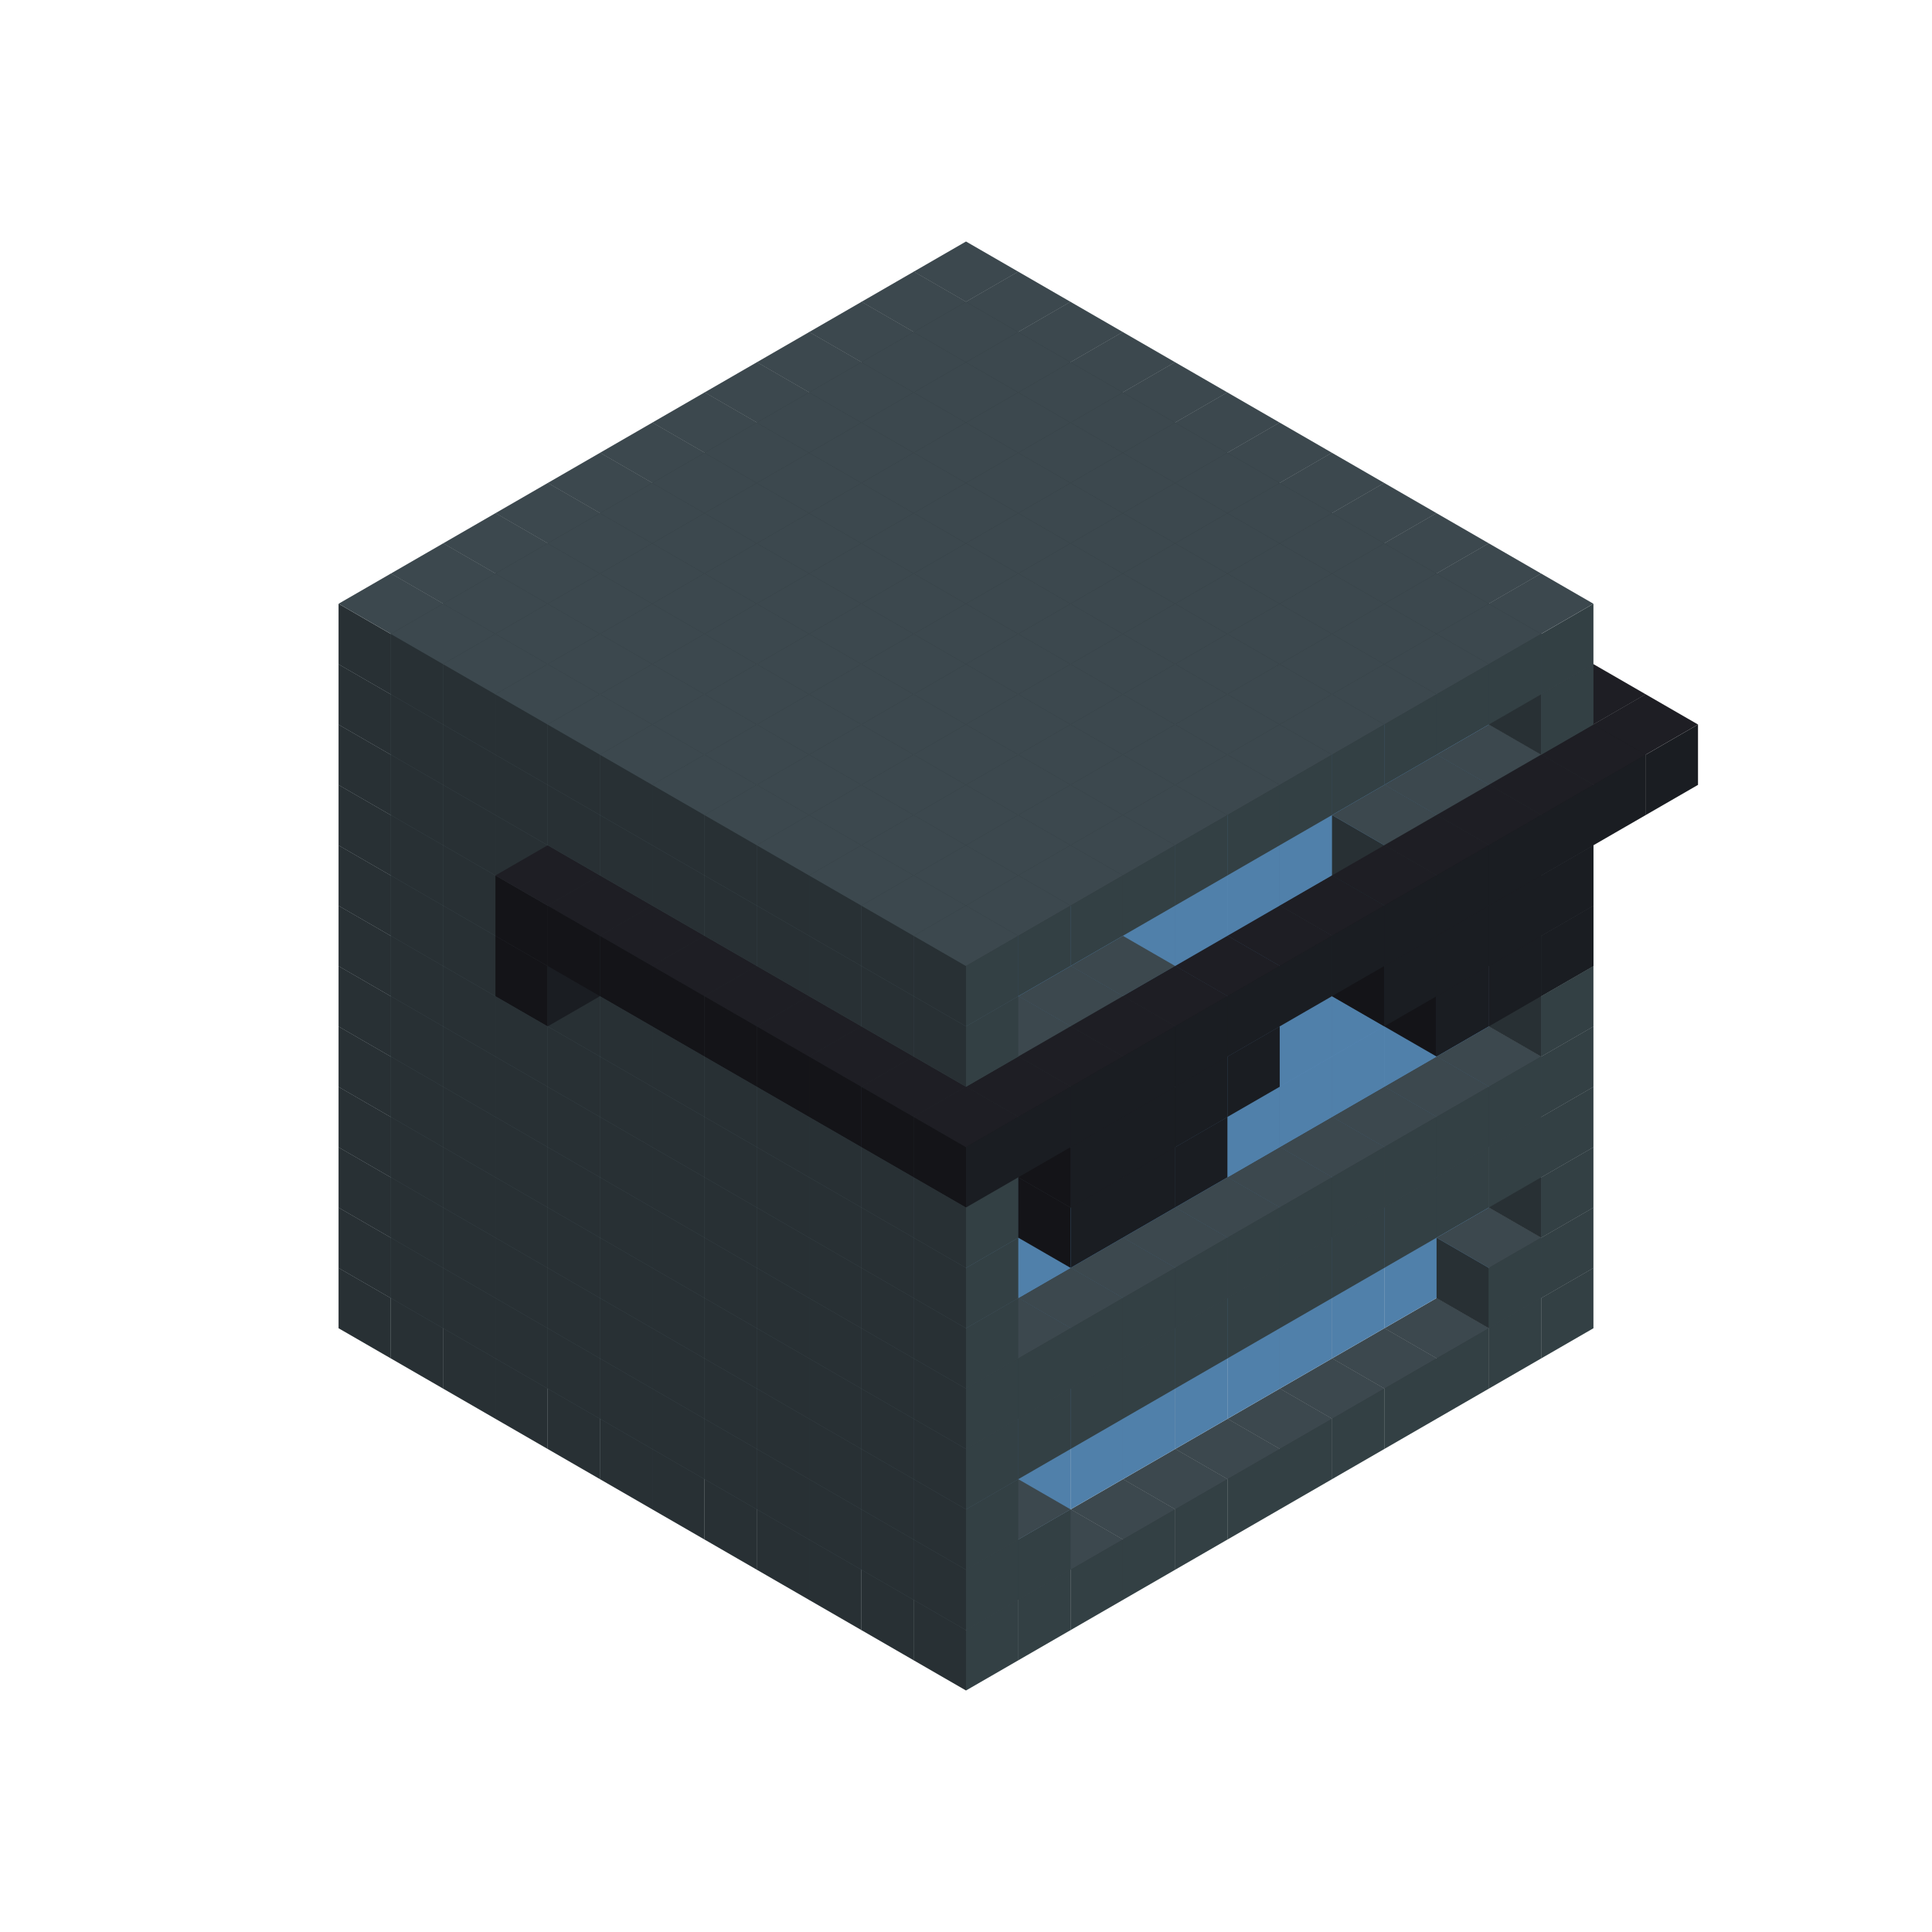 
<svg width='600' height='600' viewBox='4436371 5550000 3200000 3200000' xmlns='http://www.w3.org/2000/svg' xmlns:xlink='http://www.w3.org/1999/xlink'>
<use xlink:href='#v-0x00000022-1' transform='translate(983738,3600000)'/>
<use xlink:href='#v-0x00000022-1' transform='translate(1070341,3650000)'/>
<use xlink:href='#v-0x00000022-1' transform='translate(1156944,3700000)'/>
<use xlink:href='#v-0x00000022-1' transform='translate(1243547,3750000)'/>
<use xlink:href='#v-0x00000022-1' transform='translate(1330150,3800000)'/>
<use xlink:href='#v-0x00000022-1' transform='translate(1416753,3850000)'/>
<use xlink:href='#v-0x00000022-1' transform='translate(1503356,3900000)'/>
<use xlink:href='#v-0x00000022-1' transform='translate(1589959,3950000)'/>
<use xlink:href='#v-0x00000022-1' transform='translate(1676562,4000000)'/>
<use xlink:href='#v-0x00000022-1' transform='translate(1763165,4050000)'/>
<use xlink:href='#v-0x00000022-1' transform='translate(1849768,4100000)'/>
<use xlink:href='#v-0x00000022-1' transform='translate(2889004,3600000)'/>
<use xlink:href='#v-0x00000022-1' transform='translate(2802401,3650000)'/>
<use xlink:href='#v-0x00000022-1' transform='translate(2715798,3700000)'/>
<use xlink:href='#v-0x00000022-1' transform='translate(2629195,3750000)'/>
<use xlink:href='#v-0x00000022-1' transform='translate(2542592,3800000)'/>
<use xlink:href='#v-0x00000022-1' transform='translate(2455989,3850000)'/>
<use xlink:href='#v-0x00000022-1' transform='translate(2369386,3900000)'/>
<use xlink:href='#v-0x00000022-1' transform='translate(2282783,3950000)'/>
<use xlink:href='#v-0x00000022-1' transform='translate(2196180,4000000)'/>
<use xlink:href='#v-0x00000022-1' transform='translate(2109577,4050000)'/>
<use xlink:href='#v-0x00000022-1' transform='translate(2022974,4100000)'/>
<use xlink:href='#v-0x00000022-1' transform='translate(1936371,4150000)'/>
<use xlink:href='#v-0x00000022-1' transform='translate(983738,3500000)'/>
<use xlink:href='#v-0x00000022-1' transform='translate(1070341,3550000)'/>
<use xlink:href='#v-0x00000022-1' transform='translate(1156944,3600000)'/>
<use xlink:href='#v-0x00000022-1' transform='translate(1243547,3650000)'/>
<use xlink:href='#v-0x00000022-1' transform='translate(1330150,3700000)'/>
<use xlink:href='#v-0x00000022-1' transform='translate(1416753,3750000)'/>
<use xlink:href='#v-0x00000022-1' transform='translate(1503356,3800000)'/>
<use xlink:href='#v-0x00000022-1' transform='translate(1589959,3850000)'/>
<use xlink:href='#v-0x00000022-1' transform='translate(1676562,3900000)'/>
<use xlink:href='#v-0x00000022-1' transform='translate(1763165,3950000)'/>
<use xlink:href='#v-0x00000022-2' transform='translate(2715798,3500000)'/>
<use xlink:href='#v-0x00000022-2' transform='translate(2629195,3550000)'/>
<use xlink:href='#v-0x00000022-2' transform='translate(2542592,3600000)'/>
<use xlink:href='#v-0x00000022-2' transform='translate(2455989,3650000)'/>
<use xlink:href='#v-0x00000022-2' transform='translate(2369386,3700000)'/>
<use xlink:href='#v-0x00000022-2' transform='translate(2282783,3750000)'/>
<use xlink:href='#v-0x00000022-2' transform='translate(2196180,3800000)'/>
<use xlink:href='#v-0x00000022-2' transform='translate(2109577,3850000)'/>
<use xlink:href='#v-0x00000022-2' transform='translate(2022974,3900000)'/>
<use xlink:href='#v-0x00000022-2' transform='translate(1936371,3950000)'/>
<use xlink:href='#v-0x00000022-1' transform='translate(1849768,4000000)'/>
<use xlink:href='#v-0x00000022-1' transform='translate(2889004,3500000)'/>
<use xlink:href='#v-0x00000022-1' transform='translate(2802401,3550000)'/>
<use xlink:href='#v-0x00000022-1' transform='translate(2022974,4000000)'/>
<use xlink:href='#v-0x00000022-1' transform='translate(1936371,4050000)'/>
<use xlink:href='#v-0x00000022-1' transform='translate(983738,3400000)'/>
<use xlink:href='#v-0x00000022-1' transform='translate(1070341,3450000)'/>
<use xlink:href='#v-0x00000022-1' transform='translate(1156944,3500000)'/>
<use xlink:href='#v-0x00000022-1' transform='translate(1243547,3550000)'/>
<use xlink:href='#v-0x00000022-1' transform='translate(1330150,3600000)'/>
<use xlink:href='#v-0x00000022-1' transform='translate(1416753,3650000)'/>
<use xlink:href='#v-0x00000022-1' transform='translate(1503356,3700000)'/>
<use xlink:href='#v-0x00000022-1' transform='translate(1589959,3750000)'/>
<use xlink:href='#v-0x00000022-1' transform='translate(1676562,3800000)'/>
<use xlink:href='#v-0x00000022-1' transform='translate(1763165,3850000)'/>
<use xlink:href='#v-0x00000022-2' transform='translate(2715798,3400000)'/>
<use xlink:href='#v-0x00000022-2' transform='translate(2629195,3450000)'/>
<use xlink:href='#v-0x00000022-2' transform='translate(2542592,3500000)'/>
<use xlink:href='#v-0x00000022-2' transform='translate(2455989,3550000)'/>
<use xlink:href='#v-0x00000022-2' transform='translate(2369386,3600000)'/>
<use xlink:href='#v-0x00000022-2' transform='translate(2282783,3650000)'/>
<use xlink:href='#v-0x00000022-2' transform='translate(2196180,3700000)'/>
<use xlink:href='#v-0x00000022-2' transform='translate(2109577,3750000)'/>
<use xlink:href='#v-0x00000022-2' transform='translate(2022974,3800000)'/>
<use xlink:href='#v-0x00000022-2' transform='translate(1936371,3850000)'/>
<use xlink:href='#v-0x00000022-1' transform='translate(1849768,3900000)'/>
<use xlink:href='#v-0x00000022-1' transform='translate(2889004,3400000)'/>
<use xlink:href='#v-0x00000022-1' transform='translate(1936371,3950000)'/>
<use xlink:href='#v-0x00000022-1' transform='translate(983738,3300000)'/>
<use xlink:href='#v-0x00000022-1' transform='translate(1070341,3350000)'/>
<use xlink:href='#v-0x00000022-1' transform='translate(1156944,3400000)'/>
<use xlink:href='#v-0x00000022-1' transform='translate(1243547,3450000)'/>
<use xlink:href='#v-0x00000022-1' transform='translate(1330150,3500000)'/>
<use xlink:href='#v-0x00000022-1' transform='translate(1416753,3550000)'/>
<use xlink:href='#v-0x00000022-1' transform='translate(1503356,3600000)'/>
<use xlink:href='#v-0x00000022-1' transform='translate(1589959,3650000)'/>
<use xlink:href='#v-0x00000022-1' transform='translate(1676562,3700000)'/>
<use xlink:href='#v-0x00000022-1' transform='translate(1763165,3750000)'/>
<use xlink:href='#v-0x00000022-2' transform='translate(2715798,3300000)'/>
<use xlink:href='#v-0x00000022-2' transform='translate(2629195,3350000)'/>
<use xlink:href='#v-0x00000022-2' transform='translate(2542592,3400000)'/>
<use xlink:href='#v-0x00000022-2' transform='translate(2455989,3450000)'/>
<use xlink:href='#v-0x00000022-2' transform='translate(2369386,3500000)'/>
<use xlink:href='#v-0x00000022-2' transform='translate(2282783,3550000)'/>
<use xlink:href='#v-0x00000022-2' transform='translate(2196180,3600000)'/>
<use xlink:href='#v-0x00000022-2' transform='translate(2109577,3650000)'/>
<use xlink:href='#v-0x00000022-2' transform='translate(2022974,3700000)'/>
<use xlink:href='#v-0x00000022-2' transform='translate(1936371,3750000)'/>
<use xlink:href='#v-0x00000022-1' transform='translate(1849768,3800000)'/>
<use xlink:href='#v-0x00000022-1' transform='translate(2889004,3300000)'/>
<use xlink:href='#v-0x00000022-1' transform='translate(2802401,3350000)'/>
<use xlink:href='#v-0x00000022-1' transform='translate(2715798,3400000)'/>
<use xlink:href='#v-0x00000022-1' transform='translate(2629195,3450000)'/>
<use xlink:href='#v-0x00000022-1' transform='translate(2542592,3500000)'/>
<use xlink:href='#v-0x00000022-1' transform='translate(2455989,3550000)'/>
<use xlink:href='#v-0x00000022-1' transform='translate(2369386,3600000)'/>
<use xlink:href='#v-0x00000022-1' transform='translate(2282783,3650000)'/>
<use xlink:href='#v-0x00000022-1' transform='translate(2196180,3700000)'/>
<use xlink:href='#v-0x00000022-1' transform='translate(2109577,3750000)'/>
<use xlink:href='#v-0x00000022-1' transform='translate(2022974,3800000)'/>
<use xlink:href='#v-0x00000022-1' transform='translate(1936371,3850000)'/>
<use xlink:href='#v-0x00000022-1' transform='translate(983738,3200000)'/>
<use xlink:href='#v-0x00000022-1' transform='translate(1070341,3250000)'/>
<use xlink:href='#v-0x00000022-1' transform='translate(1156944,3300000)'/>
<use xlink:href='#v-0x00000022-1' transform='translate(1243547,3350000)'/>
<use xlink:href='#v-0x00000022-1' transform='translate(1330150,3400000)'/>
<use xlink:href='#v-0x00000022-1' transform='translate(1416753,3450000)'/>
<use xlink:href='#v-0x00000022-1' transform='translate(1503356,3500000)'/>
<use xlink:href='#v-0x00000022-1' transform='translate(1589959,3550000)'/>
<use xlink:href='#v-0x00000022-1' transform='translate(1676562,3600000)'/>
<use xlink:href='#v-0x00000022-1' transform='translate(1763165,3650000)'/>
<use xlink:href='#v-0x00000022-2' transform='translate(2715798,3200000)'/>
<use xlink:href='#v-0x00000022-2' transform='translate(2629195,3250000)'/>
<use xlink:href='#v-0x00000022-2' transform='translate(2542592,3300000)'/>
<use xlink:href='#v-0x00000022-2' transform='translate(2455989,3350000)'/>
<use xlink:href='#v-0x00000022-2' transform='translate(2369386,3400000)'/>
<use xlink:href='#v-0x00000022-2' transform='translate(2282783,3450000)'/>
<use xlink:href='#v-0x00000022-2' transform='translate(2196180,3500000)'/>
<use xlink:href='#v-0x00000022-2' transform='translate(2109577,3550000)'/>
<use xlink:href='#v-0x00000022-2' transform='translate(2022974,3600000)'/>
<use xlink:href='#v-0x00000022-2' transform='translate(1936371,3650000)'/>
<use xlink:href='#v-0x00000022-1' transform='translate(1849768,3700000)'/>
<use xlink:href='#v-0x00000022-1' transform='translate(2889004,3200000)'/>
<use xlink:href='#v-0x00000022-1' transform='translate(2802401,3250000)'/>
<use xlink:href='#v-0x00000022-1' transform='translate(2715798,3300000)'/>
<use xlink:href='#v-0x00000022-1' transform='translate(2629195,3350000)'/>
<use xlink:href='#v-0x00000022-1' transform='translate(2542592,3400000)'/>
<use xlink:href='#v-0x00000022-1' transform='translate(2455989,3450000)'/>
<use xlink:href='#v-0x00000022-1' transform='translate(2369386,3500000)'/>
<use xlink:href='#v-0x00000022-1' transform='translate(2282783,3550000)'/>
<use xlink:href='#v-0x00000022-1' transform='translate(2196180,3600000)'/>
<use xlink:href='#v-0x00000022-1' transform='translate(2109577,3650000)'/>
<use xlink:href='#v-0x00000022-1' transform='translate(2022974,3700000)'/>
<use xlink:href='#v-0x00000022-1' transform='translate(1936371,3750000)'/>
<use xlink:href='#v-0x00000022-1' transform='translate(983738,3100000)'/>
<use xlink:href='#v-0x00000022-1' transform='translate(1070341,3150000)'/>
<use xlink:href='#v-0x00000022-1' transform='translate(1156944,3200000)'/>
<use xlink:href='#v-0x00000022-1' transform='translate(1243547,3250000)'/>
<use xlink:href='#v-0x00000022-1' transform='translate(1330150,3300000)'/>
<use xlink:href='#v-0x00000022-1' transform='translate(1416753,3350000)'/>
<use xlink:href='#v-0x00000022-1' transform='translate(1503356,3400000)'/>
<use xlink:href='#v-0x00000022-1' transform='translate(1589959,3450000)'/>
<use xlink:href='#v-0x00000022-1' transform='translate(1676562,3500000)'/>
<use xlink:href='#v-0x00000022-1' transform='translate(1763165,3550000)'/>
<use xlink:href='#v-0x00000022-2' transform='translate(2715798,3100000)'/>
<use xlink:href='#v-0x00000022-2' transform='translate(2629195,3150000)'/>
<use xlink:href='#v-0x00000022-2' transform='translate(2542592,3200000)'/>
<use xlink:href='#v-0x00000022-2' transform='translate(2455989,3250000)'/>
<use xlink:href='#v-0x00000022-2' transform='translate(2369386,3300000)'/>
<use xlink:href='#v-0x00000022-2' transform='translate(2282783,3350000)'/>
<use xlink:href='#v-0x00000022-2' transform='translate(2196180,3400000)'/>
<use xlink:href='#v-0x00000022-2' transform='translate(2109577,3450000)'/>
<use xlink:href='#v-0x00000022-2' transform='translate(2022974,3500000)'/>
<use xlink:href='#v-0x00000022-2' transform='translate(1936371,3550000)'/>
<use xlink:href='#v-0x00000022-1' transform='translate(1849768,3600000)'/>
<use xlink:href='#v-0x00000022-1' transform='translate(2889004,3100000)'/>
<use xlink:href='#v-0x00000022-1' transform='translate(1936371,3650000)'/>
<use xlink:href='#v-0x00000022-1' transform='translate(983738,3000000)'/>
<use xlink:href='#v-0x00000022-1' transform='translate(1070341,3050000)'/>
<use xlink:href='#v-0x00000022-1' transform='translate(1156944,3100000)'/>
<use xlink:href='#v-0x00000022-1' transform='translate(1243547,3150000)'/>
<use xlink:href='#v-0x00000022-1' transform='translate(1330150,3200000)'/>
<use xlink:href='#v-0x00000022-1' transform='translate(1416753,3250000)'/>
<use xlink:href='#v-0x00000022-1' transform='translate(1503356,3300000)'/>
<use xlink:href='#v-0x00000022-1' transform='translate(1589959,3350000)'/>
<use xlink:href='#v-0x00000022-1' transform='translate(1676562,3400000)'/>
<use xlink:href='#v-0x00000022-1' transform='translate(1763165,3450000)'/>
<use xlink:href='#v-0x00000022-2' transform='translate(2715798,3000000)'/>
<use xlink:href='#v-0x00000022-2' transform='translate(2629195,3050000)'/>
<use xlink:href='#v-0x00000022-2' transform='translate(2542592,3100000)'/>
<use xlink:href='#v-0x00000022-2' transform='translate(2455989,3150000)'/>
<use xlink:href='#v-0x00000022-2' transform='translate(2369386,3200000)'/>
<use xlink:href='#v-0x00000022-2' transform='translate(2282783,3250000)'/>
<use xlink:href='#v-0x00000022-2' transform='translate(2196180,3300000)'/>
<use xlink:href='#v-0x00000022-2' transform='translate(2109577,3350000)'/>
<use xlink:href='#v-0x00000022-2' transform='translate(2022974,3400000)'/>
<use xlink:href='#v-0x00000022-2' transform='translate(1936371,3450000)'/>
<use xlink:href='#v-0x00000022-1' transform='translate(1849768,3500000)'/>
<use xlink:href='#v-0x00000022-1' transform='translate(2889004,3000000)'/>
<use xlink:href='#v-0x00000022-1' transform='translate(1936371,3550000)'/>
<use xlink:href='#v-0x00000022-1' transform='translate(983738,2900000)'/>
<use xlink:href='#v-0x00000022-1' transform='translate(1070341,2950000)'/>
<use xlink:href='#v-0x00000022-1' transform='translate(1156944,3000000)'/>
<use xlink:href='#v-0x00000022-1' transform='translate(1243547,3050000)'/>
<use xlink:href='#v-0x00000022-1' transform='translate(1330150,3100000)'/>
<use xlink:href='#v-0x00000022-1' transform='translate(1416753,3150000)'/>
<use xlink:href='#v-0x00000022-1' transform='translate(1503356,3200000)'/>
<use xlink:href='#v-0x00000022-1' transform='translate(1589959,3250000)'/>
<use xlink:href='#v-0x00000022-1' transform='translate(1676562,3300000)'/>
<use xlink:href='#v-0x00000022-1' transform='translate(1763165,3350000)'/>
<use xlink:href='#v-0x00000022-2' transform='translate(2715798,2900000)'/>
<use xlink:href='#v-0x00000022-2' transform='translate(2629195,2950000)'/>
<use xlink:href='#v-0x00000022-2' transform='translate(2542592,3000000)'/>
<use xlink:href='#v-0x00000022-2' transform='translate(2455989,3050000)'/>
<use xlink:href='#v-0x00000022-2' transform='translate(2369386,3100000)'/>
<use xlink:href='#v-0x00000022-2' transform='translate(2282783,3150000)'/>
<use xlink:href='#v-0x00000022-2' transform='translate(2196180,3200000)'/>
<use xlink:href='#v-0x00000022-2' transform='translate(2109577,3250000)'/>
<use xlink:href='#v-0x00000022-2' transform='translate(2022974,3300000)'/>
<use xlink:href='#v-0x00000022-2' transform='translate(1936371,3350000)'/>
<use xlink:href='#v-0x00000022-1' transform='translate(1849768,3400000)'/>
<use xlink:href='#v-0x00000022-1' transform='translate(2889004,2900000)'/>
<use xlink:href='#v-0x00000022-1' transform='translate(2802401,2950000)'/>
<use xlink:href='#v-0x00000022-1' transform='translate(2715798,3000000)'/>
<use xlink:href='#v-0x00000022-1' transform='translate(2629195,3050000)'/>
<use xlink:href='#v-0x00000022-1' transform='translate(2196180,3300000)'/>
<use xlink:href='#v-0x00000022-1' transform='translate(2109577,3350000)'/>
<use xlink:href='#v-0x00000022-1' transform='translate(2022974,3400000)'/>
<use xlink:href='#v-0x00000022-1' transform='translate(1936371,3450000)'/>
<use xlink:href='#v-0x00000022-4' transform='translate(2889004,3000000)'/>
<use xlink:href='#v-0x00000022-4' transform='translate(2802401,3050000)'/>
<use xlink:href='#v-0x00000022-4' transform='translate(2715798,3100000)'/>
<use xlink:href='#v-0x00000022-4' transform='translate(2282783,3350000)'/>
<use xlink:href='#v-0x00000022-4' transform='translate(2196180,3400000)'/>
<use xlink:href='#v-0x00000022-4' transform='translate(2109577,3450000)'/>
<use xlink:href='#v-0x00000022-1' transform='translate(983738,2800000)'/>
<use xlink:href='#v-0x00000022-1' transform='translate(1070341,2850000)'/>
<use xlink:href='#v-0x00000022-1' transform='translate(1156944,2900000)'/>
<use xlink:href='#v-0x00000022-1' transform='translate(1243547,2950000)'/>
<use xlink:href='#v-0x00000022-4' transform='translate(2369386,2400000)'/>
<use xlink:href='#v-0x00000022-1' transform='translate(1330150,3000000)'/>
<use xlink:href='#v-0x00000022-4' transform='translate(1243547,3050000)'/>
<use xlink:href='#v-0x00000022-1' transform='translate(1416753,3050000)'/>
<use xlink:href='#v-0x00000022-1' transform='translate(1503356,3100000)'/>
<use xlink:href='#v-0x00000022-1' transform='translate(1589959,3150000)'/>
<use xlink:href='#v-0x00000022-1' transform='translate(1676562,3200000)'/>
<use xlink:href='#v-0x00000022-1' transform='translate(1763165,3250000)'/>
<use xlink:href='#v-0x00000022-2' transform='translate(2715798,2800000)'/>
<use xlink:href='#v-0x00000022-2' transform='translate(2629195,2850000)'/>
<use xlink:href='#v-0x00000022-2' transform='translate(2542592,2900000)'/>
<use xlink:href='#v-0x00000022-2' transform='translate(2455989,2950000)'/>
<use xlink:href='#v-0x00000022-2' transform='translate(2369386,3000000)'/>
<use xlink:href='#v-0x00000022-2' transform='translate(2282783,3050000)'/>
<use xlink:href='#v-0x00000022-2' transform='translate(2196180,3100000)'/>
<use xlink:href='#v-0x00000022-2' transform='translate(2109577,3150000)'/>
<use xlink:href='#v-0x00000022-2' transform='translate(2022974,3200000)'/>
<use xlink:href='#v-0x00000022-2' transform='translate(1936371,3250000)'/>
<use xlink:href='#v-0x00000022-1' transform='translate(1849768,3300000)'/>
<use xlink:href='#v-0x00000022-1' transform='translate(2889004,2800000)'/>
<use xlink:href='#v-0x00000022-1' transform='translate(2802401,2850000)'/>
<use xlink:href='#v-0x00000022-3' transform='translate(2715798,2900000)'/>
<use xlink:href='#v-0x00000022-3' transform='translate(2629195,2950000)'/>
<use xlink:href='#v-0x00000022-1' transform='translate(2542592,3000000)'/>
<use xlink:href='#v-0x00000022-1' transform='translate(2282783,3150000)'/>
<use xlink:href='#v-0x00000022-3' transform='translate(2196180,3200000)'/>
<use xlink:href='#v-0x00000022-3' transform='translate(2109577,3250000)'/>
<use xlink:href='#v-0x00000022-1' transform='translate(2022974,3300000)'/>
<use xlink:href='#v-0x00000022-1' transform='translate(1936371,3350000)'/>
<use xlink:href='#v-0x00000022-4' transform='translate(2889004,2900000)'/>
<use xlink:href='#v-0x00000022-4' transform='translate(2802401,2950000)'/>
<use xlink:href='#v-0x00000022-4' transform='translate(2715798,3000000)'/>
<use xlink:href='#v-0x00000022-4' transform='translate(2629195,3050000)'/>
<use xlink:href='#v-0x00000022-4' transform='translate(2369386,3200000)'/>
<use xlink:href='#v-0x00000022-4' transform='translate(2282783,3250000)'/>
<use xlink:href='#v-0x00000022-4' transform='translate(2196180,3300000)'/>
<use xlink:href='#v-0x00000022-4' transform='translate(2109577,3350000)'/>
<use xlink:href='#v-0x00000022-1' transform='translate(983738,2700000)'/>
<use xlink:href='#v-0x00000022-1' transform='translate(1070341,2750000)'/>
<use xlink:href='#v-0x00000022-1' transform='translate(1156944,2800000)'/>
<use xlink:href='#v-0x00000022-1' transform='translate(1243547,2850000)'/>
<use xlink:href='#v-0x00000022-4' transform='translate(2369386,2300000)'/>
<use xlink:href='#v-0x00000022-1' transform='translate(1330150,2900000)'/>
<use xlink:href='#v-0x00000022-4' transform='translate(1243547,2950000)'/>
<use xlink:href='#v-0x00000022-4' transform='translate(2455989,2350000)'/>
<use xlink:href='#v-0x00000022-1' transform='translate(1416753,2950000)'/>
<use xlink:href='#v-0x00000022-4' transform='translate(1330150,3000000)'/>
<use xlink:href='#v-0x00000022-4' transform='translate(2542592,2400000)'/>
<use xlink:href='#v-0x00000022-1' transform='translate(1503356,3000000)'/>
<use xlink:href='#v-0x00000022-4' transform='translate(1416753,3050000)'/>
<use xlink:href='#v-0x00000022-4' transform='translate(2629195,2450000)'/>
<use xlink:href='#v-0x00000022-1' transform='translate(1589959,3050000)'/>
<use xlink:href='#v-0x00000022-4' transform='translate(1503356,3100000)'/>
<use xlink:href='#v-0x00000022-4' transform='translate(2715798,2500000)'/>
<use xlink:href='#v-0x00000022-1' transform='translate(1676562,3100000)'/>
<use xlink:href='#v-0x00000022-4' transform='translate(1589959,3150000)'/>
<use xlink:href='#v-0x00000022-4' transform='translate(2802401,2550000)'/>
<use xlink:href='#v-0x00000022-1' transform='translate(1763165,3150000)'/>
<use xlink:href='#v-0x00000022-4' transform='translate(1676562,3200000)'/>
<use xlink:href='#v-0x00000022-4' transform='translate(2889004,2600000)'/>
<use xlink:href='#v-0x00000022-2' transform='translate(2715798,2700000)'/>
<use xlink:href='#v-0x00000022-2' transform='translate(2629195,2750000)'/>
<use xlink:href='#v-0x00000022-2' transform='translate(2542592,2800000)'/>
<use xlink:href='#v-0x00000022-2' transform='translate(2455989,2850000)'/>
<use xlink:href='#v-0x00000022-2' transform='translate(2369386,2900000)'/>
<use xlink:href='#v-0x00000022-2' transform='translate(2282783,2950000)'/>
<use xlink:href='#v-0x00000022-2' transform='translate(2196180,3000000)'/>
<use xlink:href='#v-0x00000022-2' transform='translate(2109577,3050000)'/>
<use xlink:href='#v-0x00000022-2' transform='translate(2022974,3100000)'/>
<use xlink:href='#v-0x00000022-2' transform='translate(1936371,3150000)'/>
<use xlink:href='#v-0x00000022-1' transform='translate(1849768,3200000)'/>
<use xlink:href='#v-0x00000022-4' transform='translate(1763165,3250000)'/>
<use xlink:href='#v-0x00000022-4' transform='translate(2975607,2650000)'/>
<use xlink:href='#v-0x00000022-1' transform='translate(2889004,2700000)'/>
<use xlink:href='#v-0x00000022-1' transform='translate(2802401,2750000)'/>
<use xlink:href='#v-0x00000022-1' transform='translate(2715798,2800000)'/>
<use xlink:href='#v-0x00000022-1' transform='translate(2629195,2850000)'/>
<use xlink:href='#v-0x00000022-1' transform='translate(2196180,3100000)'/>
<use xlink:href='#v-0x00000022-1' transform='translate(2109577,3150000)'/>
<use xlink:href='#v-0x00000022-1' transform='translate(2022974,3200000)'/>
<use xlink:href='#v-0x00000022-1' transform='translate(1936371,3250000)'/>
<use xlink:href='#v-0x00000022-4' transform='translate(1849768,3300000)'/>
<use xlink:href='#v-0x00000022-4' transform='translate(3062210,2700000)'/>
<use xlink:href='#v-0x00000022-4' transform='translate(2975607,2750000)'/>
<use xlink:href='#v-0x00000022-4' transform='translate(2889004,2800000)'/>
<use xlink:href='#v-0x00000022-4' transform='translate(2802401,2850000)'/>
<use xlink:href='#v-0x00000022-4' transform='translate(2715798,2900000)'/>
<use xlink:href='#v-0x00000022-4' transform='translate(2629195,2950000)'/>
<use xlink:href='#v-0x00000022-4' transform='translate(2542592,3000000)'/>
<use xlink:href='#v-0x00000022-4' transform='translate(2455989,3050000)'/>
<use xlink:href='#v-0x00000022-4' transform='translate(2369386,3100000)'/>
<use xlink:href='#v-0x00000022-4' transform='translate(2282783,3150000)'/>
<use xlink:href='#v-0x00000022-4' transform='translate(2196180,3200000)'/>
<use xlink:href='#v-0x00000022-4' transform='translate(2109577,3250000)'/>
<use xlink:href='#v-0x00000022-4' transform='translate(2022974,3300000)'/>
<use xlink:href='#v-0x00000022-4' transform='translate(1936371,3350000)'/>
<use xlink:href='#v-0x00000022-1' transform='translate(983738,2600000)'/>
<use xlink:href='#v-0x00000022-1' transform='translate(1070341,2650000)'/>
<use xlink:href='#v-0x00000022-1' transform='translate(1156944,2700000)'/>
<use xlink:href='#v-0x00000022-1' transform='translate(1243547,2750000)'/>
<use xlink:href='#v-0x00000022-1' transform='translate(1330150,2800000)'/>
<use xlink:href='#v-0x00000022-1' transform='translate(1416753,2850000)'/>
<use xlink:href='#v-0x00000022-1' transform='translate(1503356,2900000)'/>
<use xlink:href='#v-0x00000022-1' transform='translate(1589959,2950000)'/>
<use xlink:href='#v-0x00000022-1' transform='translate(1676562,3000000)'/>
<use xlink:href='#v-0x00000022-1' transform='translate(1763165,3050000)'/>
<use xlink:href='#v-0x00000022-2' transform='translate(2715798,2600000)'/>
<use xlink:href='#v-0x00000022-2' transform='translate(2629195,2650000)'/>
<use xlink:href='#v-0x00000022-2' transform='translate(2542592,2700000)'/>
<use xlink:href='#v-0x00000022-2' transform='translate(2455989,2750000)'/>
<use xlink:href='#v-0x00000022-2' transform='translate(2369386,2800000)'/>
<use xlink:href='#v-0x00000022-2' transform='translate(2282783,2850000)'/>
<use xlink:href='#v-0x00000022-2' transform='translate(2196180,2900000)'/>
<use xlink:href='#v-0x00000022-2' transform='translate(2109577,2950000)'/>
<use xlink:href='#v-0x00000022-2' transform='translate(2022974,3000000)'/>
<use xlink:href='#v-0x00000022-2' transform='translate(1936371,3050000)'/>
<use xlink:href='#v-0x00000022-1' transform='translate(1849768,3100000)'/>
<use xlink:href='#v-0x00000022-1' transform='translate(2889004,2600000)'/>
<use xlink:href='#v-0x00000022-1' transform='translate(1936371,3150000)'/>
<use xlink:href='#v-0x00000022-1' transform='translate(1936371,1950000)'/>
<use xlink:href='#v-0x00000022-1' transform='translate(1849768,2000000)'/>
<use xlink:href='#v-0x00000022-1' transform='translate(1763165,2050000)'/>
<use xlink:href='#v-0x00000022-1' transform='translate(1676562,2100000)'/>
<use xlink:href='#v-0x00000022-1' transform='translate(1589959,2150000)'/>
<use xlink:href='#v-0x00000022-1' transform='translate(1503356,2200000)'/>
<use xlink:href='#v-0x00000022-1' transform='translate(1416753,2250000)'/>
<use xlink:href='#v-0x00000022-1' transform='translate(1330150,2300000)'/>
<use xlink:href='#v-0x00000022-1' transform='translate(1243547,2350000)'/>
<use xlink:href='#v-0x00000022-1' transform='translate(1156944,2400000)'/>
<use xlink:href='#v-0x00000022-1' transform='translate(1070341,2450000)'/>
<use xlink:href='#v-0x00000022-1' transform='translate(983738,2500000)'/>
<use xlink:href='#v-0x00000022-1' transform='translate(2022974,2000000)'/>
<use xlink:href='#v-0x00000022-1' transform='translate(1936371,2050000)'/>
<use xlink:href='#v-0x00000022-1' transform='translate(1849768,2100000)'/>
<use xlink:href='#v-0x00000022-1' transform='translate(1763165,2150000)'/>
<use xlink:href='#v-0x00000022-1' transform='translate(1676562,2200000)'/>
<use xlink:href='#v-0x00000022-1' transform='translate(1589959,2250000)'/>
<use xlink:href='#v-0x00000022-1' transform='translate(1503356,2300000)'/>
<use xlink:href='#v-0x00000022-1' transform='translate(1416753,2350000)'/>
<use xlink:href='#v-0x00000022-1' transform='translate(1330150,2400000)'/>
<use xlink:href='#v-0x00000022-1' transform='translate(1243547,2450000)'/>
<use xlink:href='#v-0x00000022-1' transform='translate(1156944,2500000)'/>
<use xlink:href='#v-0x00000022-1' transform='translate(1070341,2550000)'/>
<use xlink:href='#v-0x00000022-1' transform='translate(2109577,2050000)'/>
<use xlink:href='#v-0x00000022-1' transform='translate(2022974,2100000)'/>
<use xlink:href='#v-0x00000022-1' transform='translate(1936371,2150000)'/>
<use xlink:href='#v-0x00000022-1' transform='translate(1849768,2200000)'/>
<use xlink:href='#v-0x00000022-1' transform='translate(1763165,2250000)'/>
<use xlink:href='#v-0x00000022-1' transform='translate(1676562,2300000)'/>
<use xlink:href='#v-0x00000022-1' transform='translate(1589959,2350000)'/>
<use xlink:href='#v-0x00000022-1' transform='translate(1503356,2400000)'/>
<use xlink:href='#v-0x00000022-1' transform='translate(1416753,2450000)'/>
<use xlink:href='#v-0x00000022-1' transform='translate(1330150,2500000)'/>
<use xlink:href='#v-0x00000022-1' transform='translate(1243547,2550000)'/>
<use xlink:href='#v-0x00000022-1' transform='translate(1156944,2600000)'/>
<use xlink:href='#v-0x00000022-1' transform='translate(2196180,2100000)'/>
<use xlink:href='#v-0x00000022-1' transform='translate(2109577,2150000)'/>
<use xlink:href='#v-0x00000022-1' transform='translate(2022974,2200000)'/>
<use xlink:href='#v-0x00000022-1' transform='translate(1936371,2250000)'/>
<use xlink:href='#v-0x00000022-1' transform='translate(1849768,2300000)'/>
<use xlink:href='#v-0x00000022-1' transform='translate(1763165,2350000)'/>
<use xlink:href='#v-0x00000022-1' transform='translate(1676562,2400000)'/>
<use xlink:href='#v-0x00000022-1' transform='translate(1589959,2450000)'/>
<use xlink:href='#v-0x00000022-1' transform='translate(1503356,2500000)'/>
<use xlink:href='#v-0x00000022-1' transform='translate(1416753,2550000)'/>
<use xlink:href='#v-0x00000022-1' transform='translate(1330150,2600000)'/>
<use xlink:href='#v-0x00000022-1' transform='translate(1243547,2650000)'/>
<use xlink:href='#v-0x00000022-1' transform='translate(2282783,2150000)'/>
<use xlink:href='#v-0x00000022-1' transform='translate(2196180,2200000)'/>
<use xlink:href='#v-0x00000022-1' transform='translate(2109577,2250000)'/>
<use xlink:href='#v-0x00000022-1' transform='translate(2022974,2300000)'/>
<use xlink:href='#v-0x00000022-1' transform='translate(1936371,2350000)'/>
<use xlink:href='#v-0x00000022-1' transform='translate(1849768,2400000)'/>
<use xlink:href='#v-0x00000022-1' transform='translate(1763165,2450000)'/>
<use xlink:href='#v-0x00000022-1' transform='translate(1676562,2500000)'/>
<use xlink:href='#v-0x00000022-1' transform='translate(1589959,2550000)'/>
<use xlink:href='#v-0x00000022-1' transform='translate(1503356,2600000)'/>
<use xlink:href='#v-0x00000022-1' transform='translate(1416753,2650000)'/>
<use xlink:href='#v-0x00000022-1' transform='translate(1330150,2700000)'/>
<use xlink:href='#v-0x00000022-1' transform='translate(2369386,2200000)'/>
<use xlink:href='#v-0x00000022-1' transform='translate(2282783,2250000)'/>
<use xlink:href='#v-0x00000022-1' transform='translate(2196180,2300000)'/>
<use xlink:href='#v-0x00000022-1' transform='translate(2109577,2350000)'/>
<use xlink:href='#v-0x00000022-1' transform='translate(2022974,2400000)'/>
<use xlink:href='#v-0x00000022-1' transform='translate(1936371,2450000)'/>
<use xlink:href='#v-0x00000022-1' transform='translate(1849768,2500000)'/>
<use xlink:href='#v-0x00000022-1' transform='translate(1763165,2550000)'/>
<use xlink:href='#v-0x00000022-1' transform='translate(1676562,2600000)'/>
<use xlink:href='#v-0x00000022-1' transform='translate(1589959,2650000)'/>
<use xlink:href='#v-0x00000022-1' transform='translate(1503356,2700000)'/>
<use xlink:href='#v-0x00000022-1' transform='translate(1416753,2750000)'/>
<use xlink:href='#v-0x00000022-1' transform='translate(2455989,2250000)'/>
<use xlink:href='#v-0x00000022-1' transform='translate(2369386,2300000)'/>
<use xlink:href='#v-0x00000022-1' transform='translate(2282783,2350000)'/>
<use xlink:href='#v-0x00000022-1' transform='translate(2196180,2400000)'/>
<use xlink:href='#v-0x00000022-1' transform='translate(2109577,2450000)'/>
<use xlink:href='#v-0x00000022-1' transform='translate(2022974,2500000)'/>
<use xlink:href='#v-0x00000022-1' transform='translate(1936371,2550000)'/>
<use xlink:href='#v-0x00000022-1' transform='translate(1849768,2600000)'/>
<use xlink:href='#v-0x00000022-1' transform='translate(1763165,2650000)'/>
<use xlink:href='#v-0x00000022-1' transform='translate(1676562,2700000)'/>
<use xlink:href='#v-0x00000022-1' transform='translate(1589959,2750000)'/>
<use xlink:href='#v-0x00000022-1' transform='translate(1503356,2800000)'/>
<use xlink:href='#v-0x00000022-1' transform='translate(2542592,2300000)'/>
<use xlink:href='#v-0x00000022-1' transform='translate(2455989,2350000)'/>
<use xlink:href='#v-0x00000022-1' transform='translate(2369386,2400000)'/>
<use xlink:href='#v-0x00000022-1' transform='translate(2282783,2450000)'/>
<use xlink:href='#v-0x00000022-1' transform='translate(2196180,2500000)'/>
<use xlink:href='#v-0x00000022-1' transform='translate(2109577,2550000)'/>
<use xlink:href='#v-0x00000022-1' transform='translate(2022974,2600000)'/>
<use xlink:href='#v-0x00000022-1' transform='translate(1936371,2650000)'/>
<use xlink:href='#v-0x00000022-1' transform='translate(1849768,2700000)'/>
<use xlink:href='#v-0x00000022-1' transform='translate(1763165,2750000)'/>
<use xlink:href='#v-0x00000022-1' transform='translate(1676562,2800000)'/>
<use xlink:href='#v-0x00000022-1' transform='translate(1589959,2850000)'/>
<use xlink:href='#v-0x00000022-1' transform='translate(2629195,2350000)'/>
<use xlink:href='#v-0x00000022-1' transform='translate(2542592,2400000)'/>
<use xlink:href='#v-0x00000022-1' transform='translate(2455989,2450000)'/>
<use xlink:href='#v-0x00000022-1' transform='translate(2369386,2500000)'/>
<use xlink:href='#v-0x00000022-1' transform='translate(2282783,2550000)'/>
<use xlink:href='#v-0x00000022-1' transform='translate(2196180,2600000)'/>
<use xlink:href='#v-0x00000022-1' transform='translate(2109577,2650000)'/>
<use xlink:href='#v-0x00000022-1' transform='translate(2022974,2700000)'/>
<use xlink:href='#v-0x00000022-1' transform='translate(1936371,2750000)'/>
<use xlink:href='#v-0x00000022-1' transform='translate(1849768,2800000)'/>
<use xlink:href='#v-0x00000022-1' transform='translate(1763165,2850000)'/>
<use xlink:href='#v-0x00000022-1' transform='translate(1676562,2900000)'/>
<use xlink:href='#v-0x00000022-1' transform='translate(2715798,2400000)'/>
<use xlink:href='#v-0x00000022-1' transform='translate(2629195,2450000)'/>
<use xlink:href='#v-0x00000022-1' transform='translate(2542592,2500000)'/>
<use xlink:href='#v-0x00000022-1' transform='translate(2455989,2550000)'/>
<use xlink:href='#v-0x00000022-1' transform='translate(2369386,2600000)'/>
<use xlink:href='#v-0x00000022-1' transform='translate(2282783,2650000)'/>
<use xlink:href='#v-0x00000022-1' transform='translate(2196180,2700000)'/>
<use xlink:href='#v-0x00000022-1' transform='translate(2109577,2750000)'/>
<use xlink:href='#v-0x00000022-1' transform='translate(2022974,2800000)'/>
<use xlink:href='#v-0x00000022-1' transform='translate(1936371,2850000)'/>
<use xlink:href='#v-0x00000022-1' transform='translate(1849768,2900000)'/>
<use xlink:href='#v-0x00000022-1' transform='translate(1763165,2950000)'/>
<use xlink:href='#v-0x00000022-1' transform='translate(2802401,2450000)'/>
<use xlink:href='#v-0x00000022-1' transform='translate(2715798,2500000)'/>
<use xlink:href='#v-0x00000022-1' transform='translate(2629195,2550000)'/>
<use xlink:href='#v-0x00000022-1' transform='translate(2542592,2600000)'/>
<use xlink:href='#v-0x00000022-1' transform='translate(2455989,2650000)'/>
<use xlink:href='#v-0x00000022-1' transform='translate(2369386,2700000)'/>
<use xlink:href='#v-0x00000022-1' transform='translate(2282783,2750000)'/>
<use xlink:href='#v-0x00000022-1' transform='translate(2196180,2800000)'/>
<use xlink:href='#v-0x00000022-1' transform='translate(2109577,2850000)'/>
<use xlink:href='#v-0x00000022-1' transform='translate(2022974,2900000)'/>
<use xlink:href='#v-0x00000022-1' transform='translate(1936371,2950000)'/>
<use xlink:href='#v-0x00000022-1' transform='translate(1849768,3000000)'/>
<use xlink:href='#v-0x00000022-1' transform='translate(2889004,2500000)'/>
<use xlink:href='#v-0x00000022-1' transform='translate(2802401,2550000)'/>
<use xlink:href='#v-0x00000022-1' transform='translate(2715798,2600000)'/>
<use xlink:href='#v-0x00000022-1' transform='translate(2629195,2650000)'/>
<use xlink:href='#v-0x00000022-1' transform='translate(2542592,2700000)'/>
<use xlink:href='#v-0x00000022-1' transform='translate(2455989,2750000)'/>
<use xlink:href='#v-0x00000022-1' transform='translate(2369386,2800000)'/>
<use xlink:href='#v-0x00000022-1' transform='translate(2282783,2850000)'/>
<use xlink:href='#v-0x00000022-1' transform='translate(2196180,2900000)'/>
<use xlink:href='#v-0x00000022-1' transform='translate(2109577,2950000)'/>
<use xlink:href='#v-0x00000022-1' transform='translate(2022974,3000000)'/>
<use xlink:href='#v-0x00000022-1' transform='translate(1936371,3050000)'/>
<defs>
<g id='v-0x00000022-1'>
<polygon points='4100000,4100000 4100000,4200000 4013397,4150000 4013397,4050000' fill='#283034'/>
<polygon points='4100000,4100000 4100000,4200000 4186602,4150000 4186602,4050000' fill='#334044'/>
<polygon points='4100000,4100000 4013397,4050000 4100000,4000000 4186602,4050000' fill='#3c484e'/>
</g>
<g id='v-0x00000022-2'>
<polygon points='4100000,4100000 4100000,4200000 4013397,4150000 4013397,4050000' fill='#406488'/>
<polygon points='4100000,4100000 4100000,4200000 4186602,4150000 4186602,4050000' fill='#5080aa'/>
<polygon points='4100000,4100000 4013397,4050000 4100000,4000000 4186602,4050000' fill='#6096cc'/>
</g>
<g id='v-0x00000022-3'>
<polygon points='4100000,4100000 4100000,4200000 4013397,4150000 4013397,4050000' fill='#0098cc'/>
<polygon points='4100000,4100000 4100000,4200000 4186602,4150000 4186602,4050000' fill='#00c0ff'/>
<polygon points='4100000,4100000 4013397,4050000 4100000,4000000 4186602,4050000' fill='#00e4ff'/>
</g>
<g id='v-0x00000022-4'>
<polygon points='4100000,4100000 4100000,4200000 4013397,4150000 4013397,4050000' fill='#141418'/>
<polygon points='4100000,4100000 4100000,4200000 4186602,4150000 4186602,4050000' fill='#1a1d22'/>
<polygon points='4100000,4100000 4013397,4050000 4100000,4000000 4186602,4050000' fill='#1e1e24'/>
</g>
</defs>
</svg>
